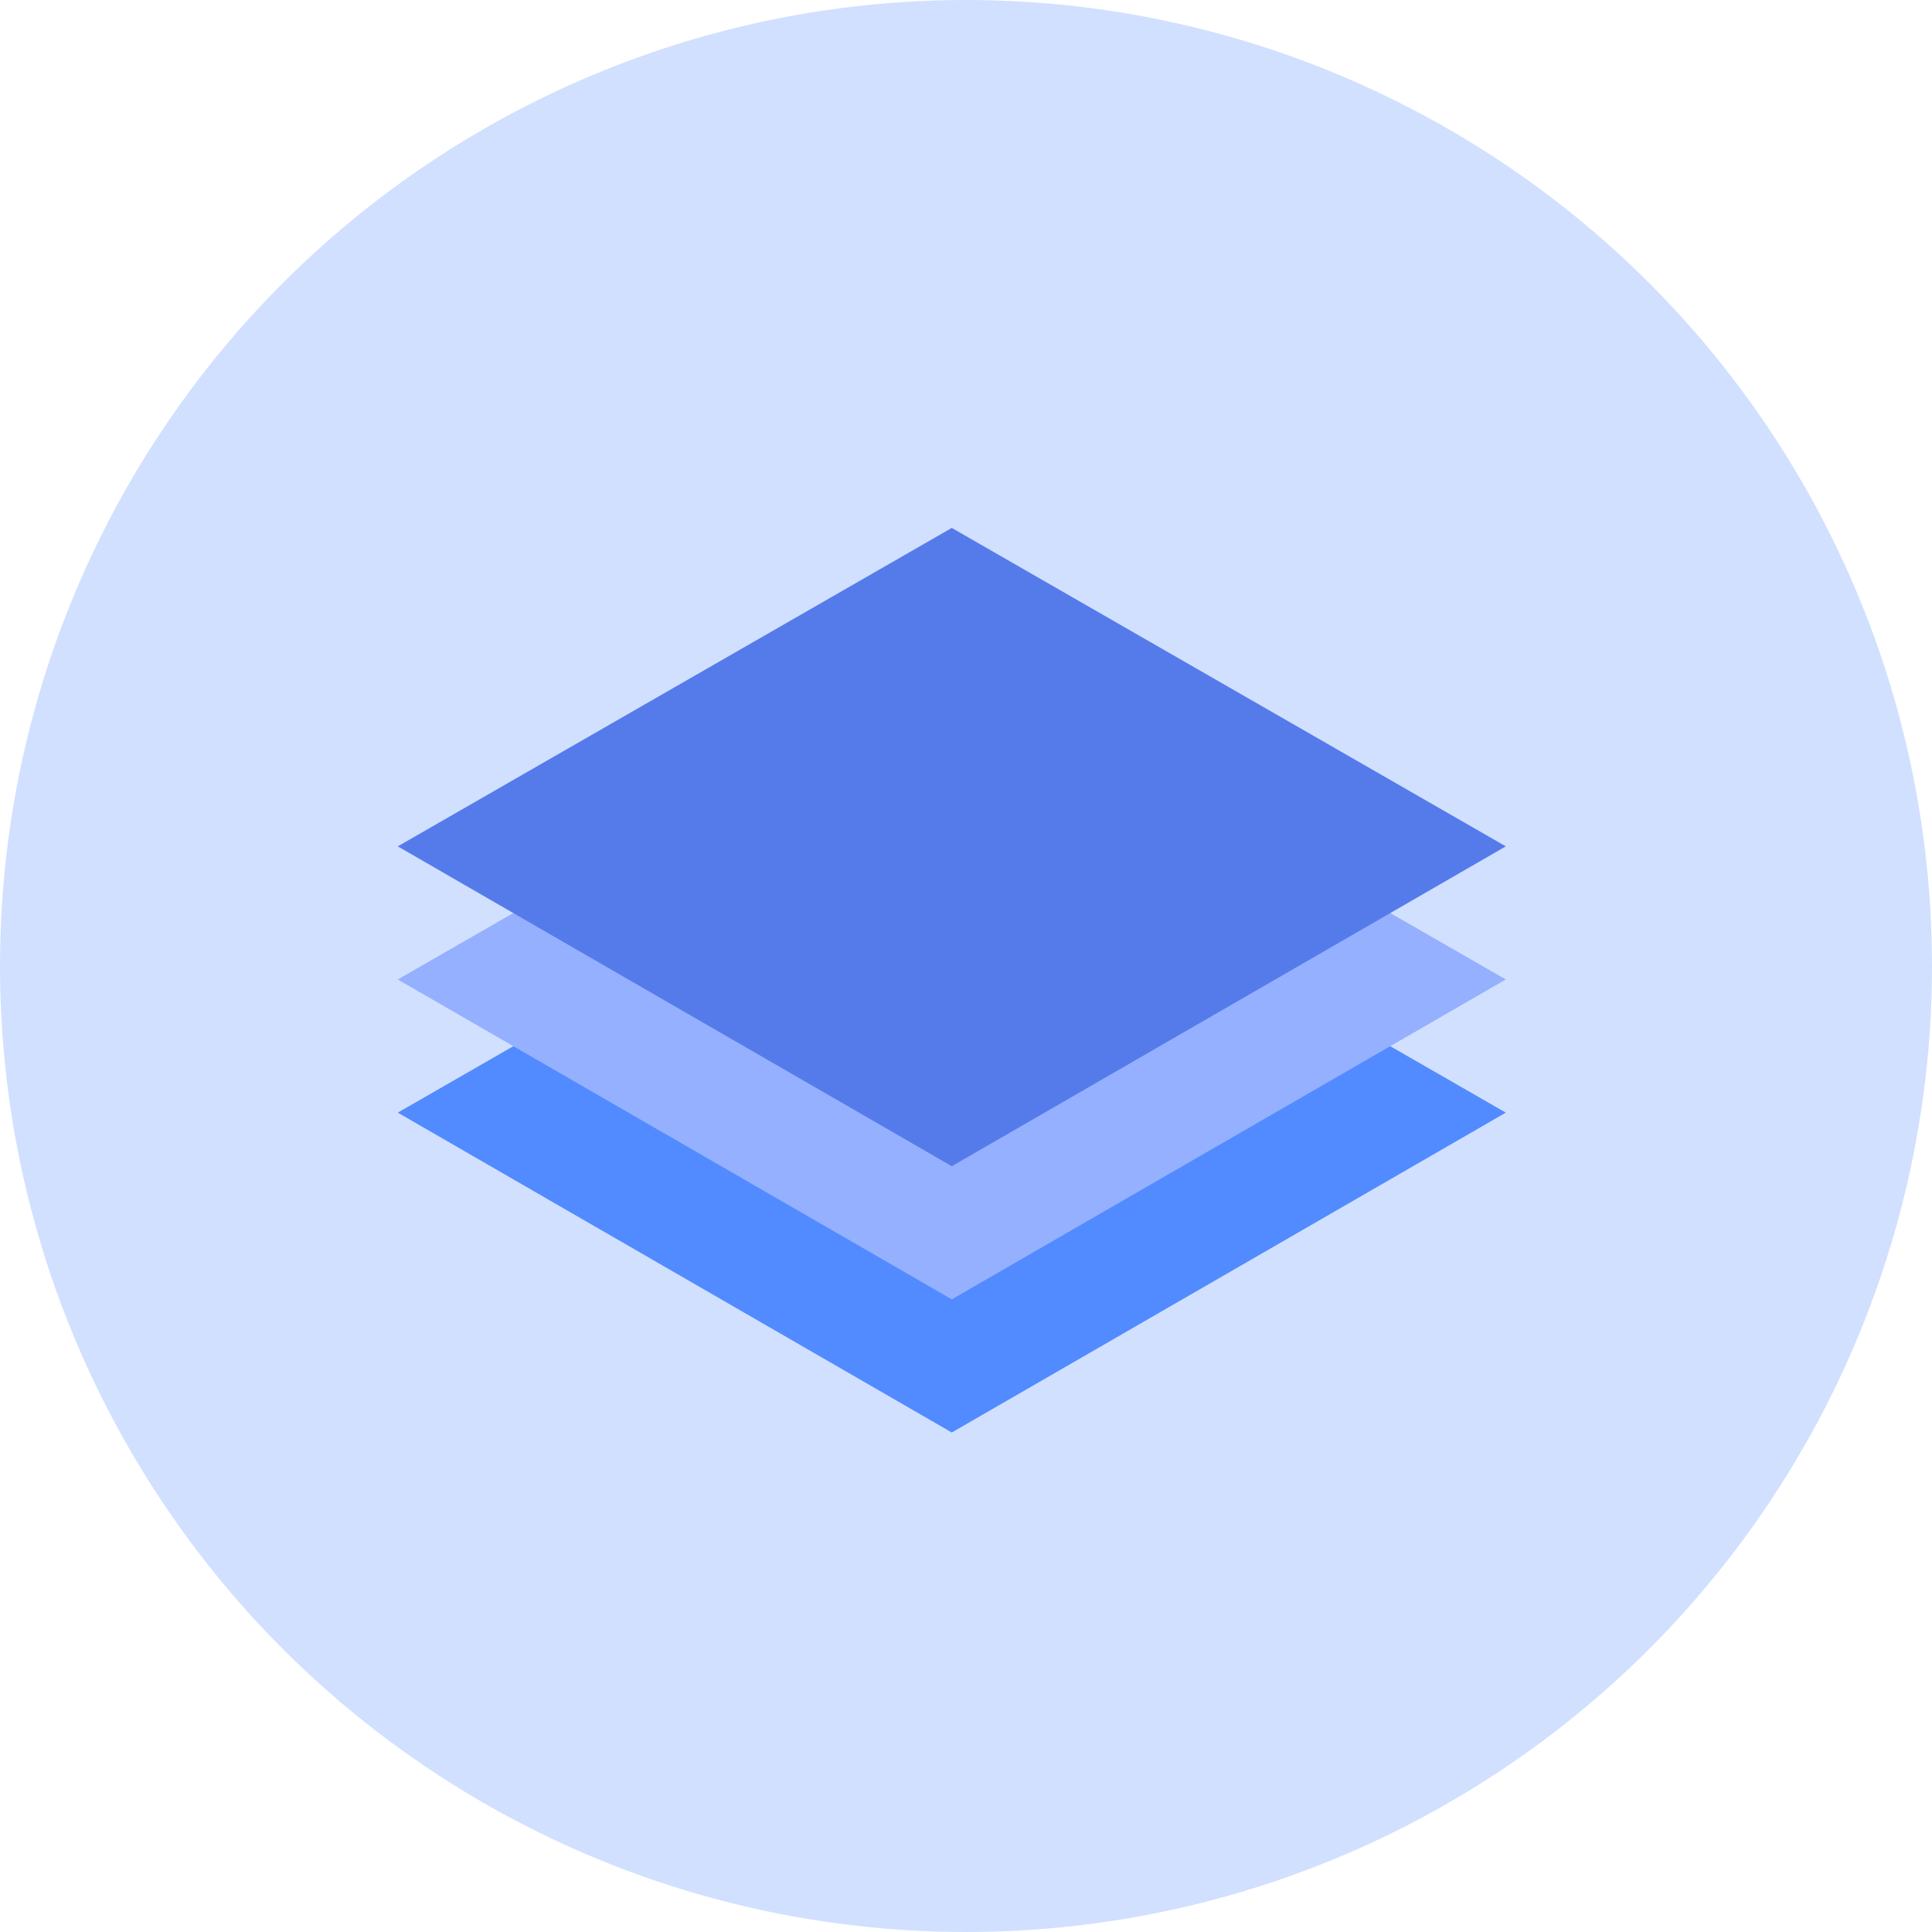 <svg width="68" height="68" viewBox="0 0 68 68" fill="none" xmlns="http://www.w3.org/2000/svg">
<circle cx="34" cy="34" r="34" fill="#D1E0FF"/>
<path d="M14 39.161L33.5 27.953L53 39.161L33.5 50.419L14 39.161Z" fill="#528BFF"/>
<path d="M14 34.474L33.5 23.267L53 34.474L33.5 45.733L14 34.474Z" fill="#94B0FF"/>
<path d="M14 29.789L33.5 18.581L53 29.789L33.5 41.047L14 29.789Z" fill="#557BEB"/>
</svg>

